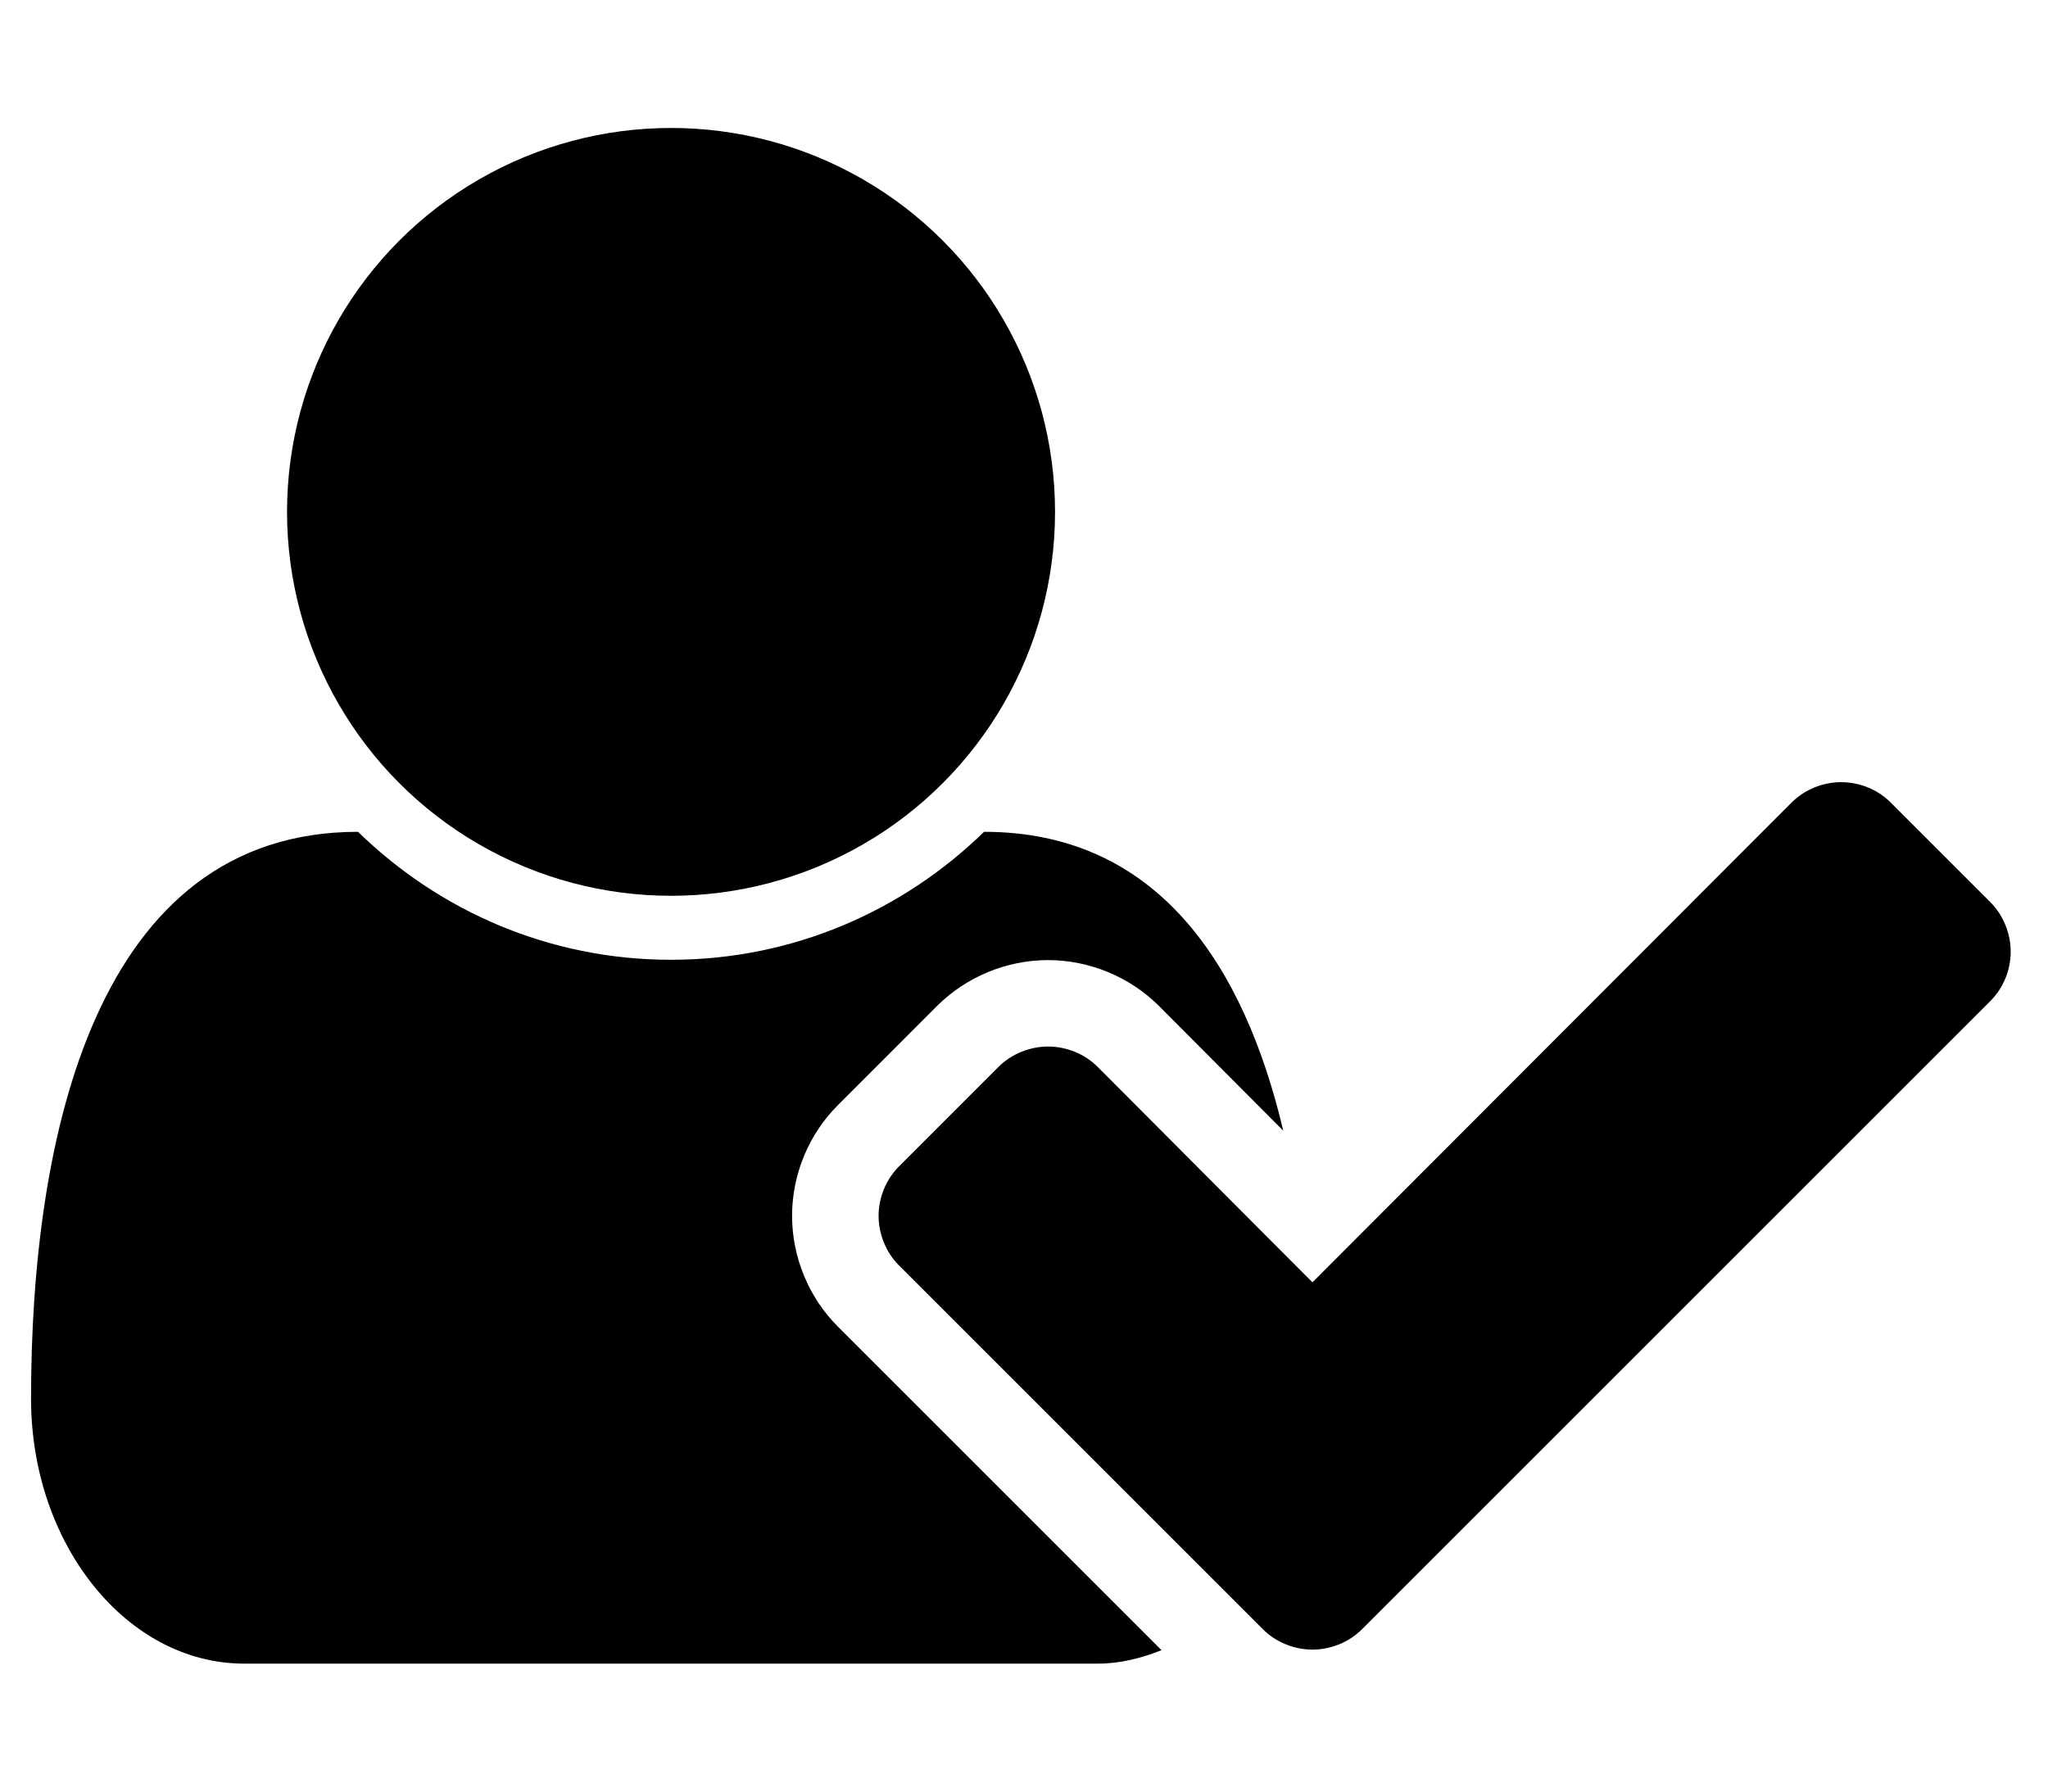 <svg xmlns="http://www.w3.org/2000/svg" width="32" height="28" viewBox="0 0 32 28"><g><circle cx="10.485" cy="8" r="6"/><path d="M12.376 19.002c0-.646.261-1.276.715-1.729l1.555-1.556c.455-.452 1.085-.712 1.729-.712.646 0 1.276.26 1.733.716l1.943 1.95c-.613-2.593-1.969-4.671-4.675-4.671-1.266 1.234-2.983 2-4.891 2s-3.625-.766-4.891-2c-4.093 0-5.109 4.75-5.109 8.859 0 2.281 1.5 4.141 3.328 4.141h13.345c.347 0 .676-.086.991-.21l-5.059-5.059c-.454-.454-.714-1.085-.714-1.729zM29.543 12.543c-.205-.206-.49-.319-.775-.319s-.57.114-.775.319l-7.486 7.498-3.355-3.366c-.205-.206-.49-.319-.776-.319-.285 0-.57.114-.776.319l-1.552 1.553c-.206.205-.32.491-.32.774 0 .285.114.57.32.776l5.683 5.683c.207.207.492.32.777.32.283 0 .57-.114.775-.32l9.814-9.814c.207-.205.32-.489.32-.774s-.115-.571-.32-.776l-1.554-1.554z"/></g></svg>